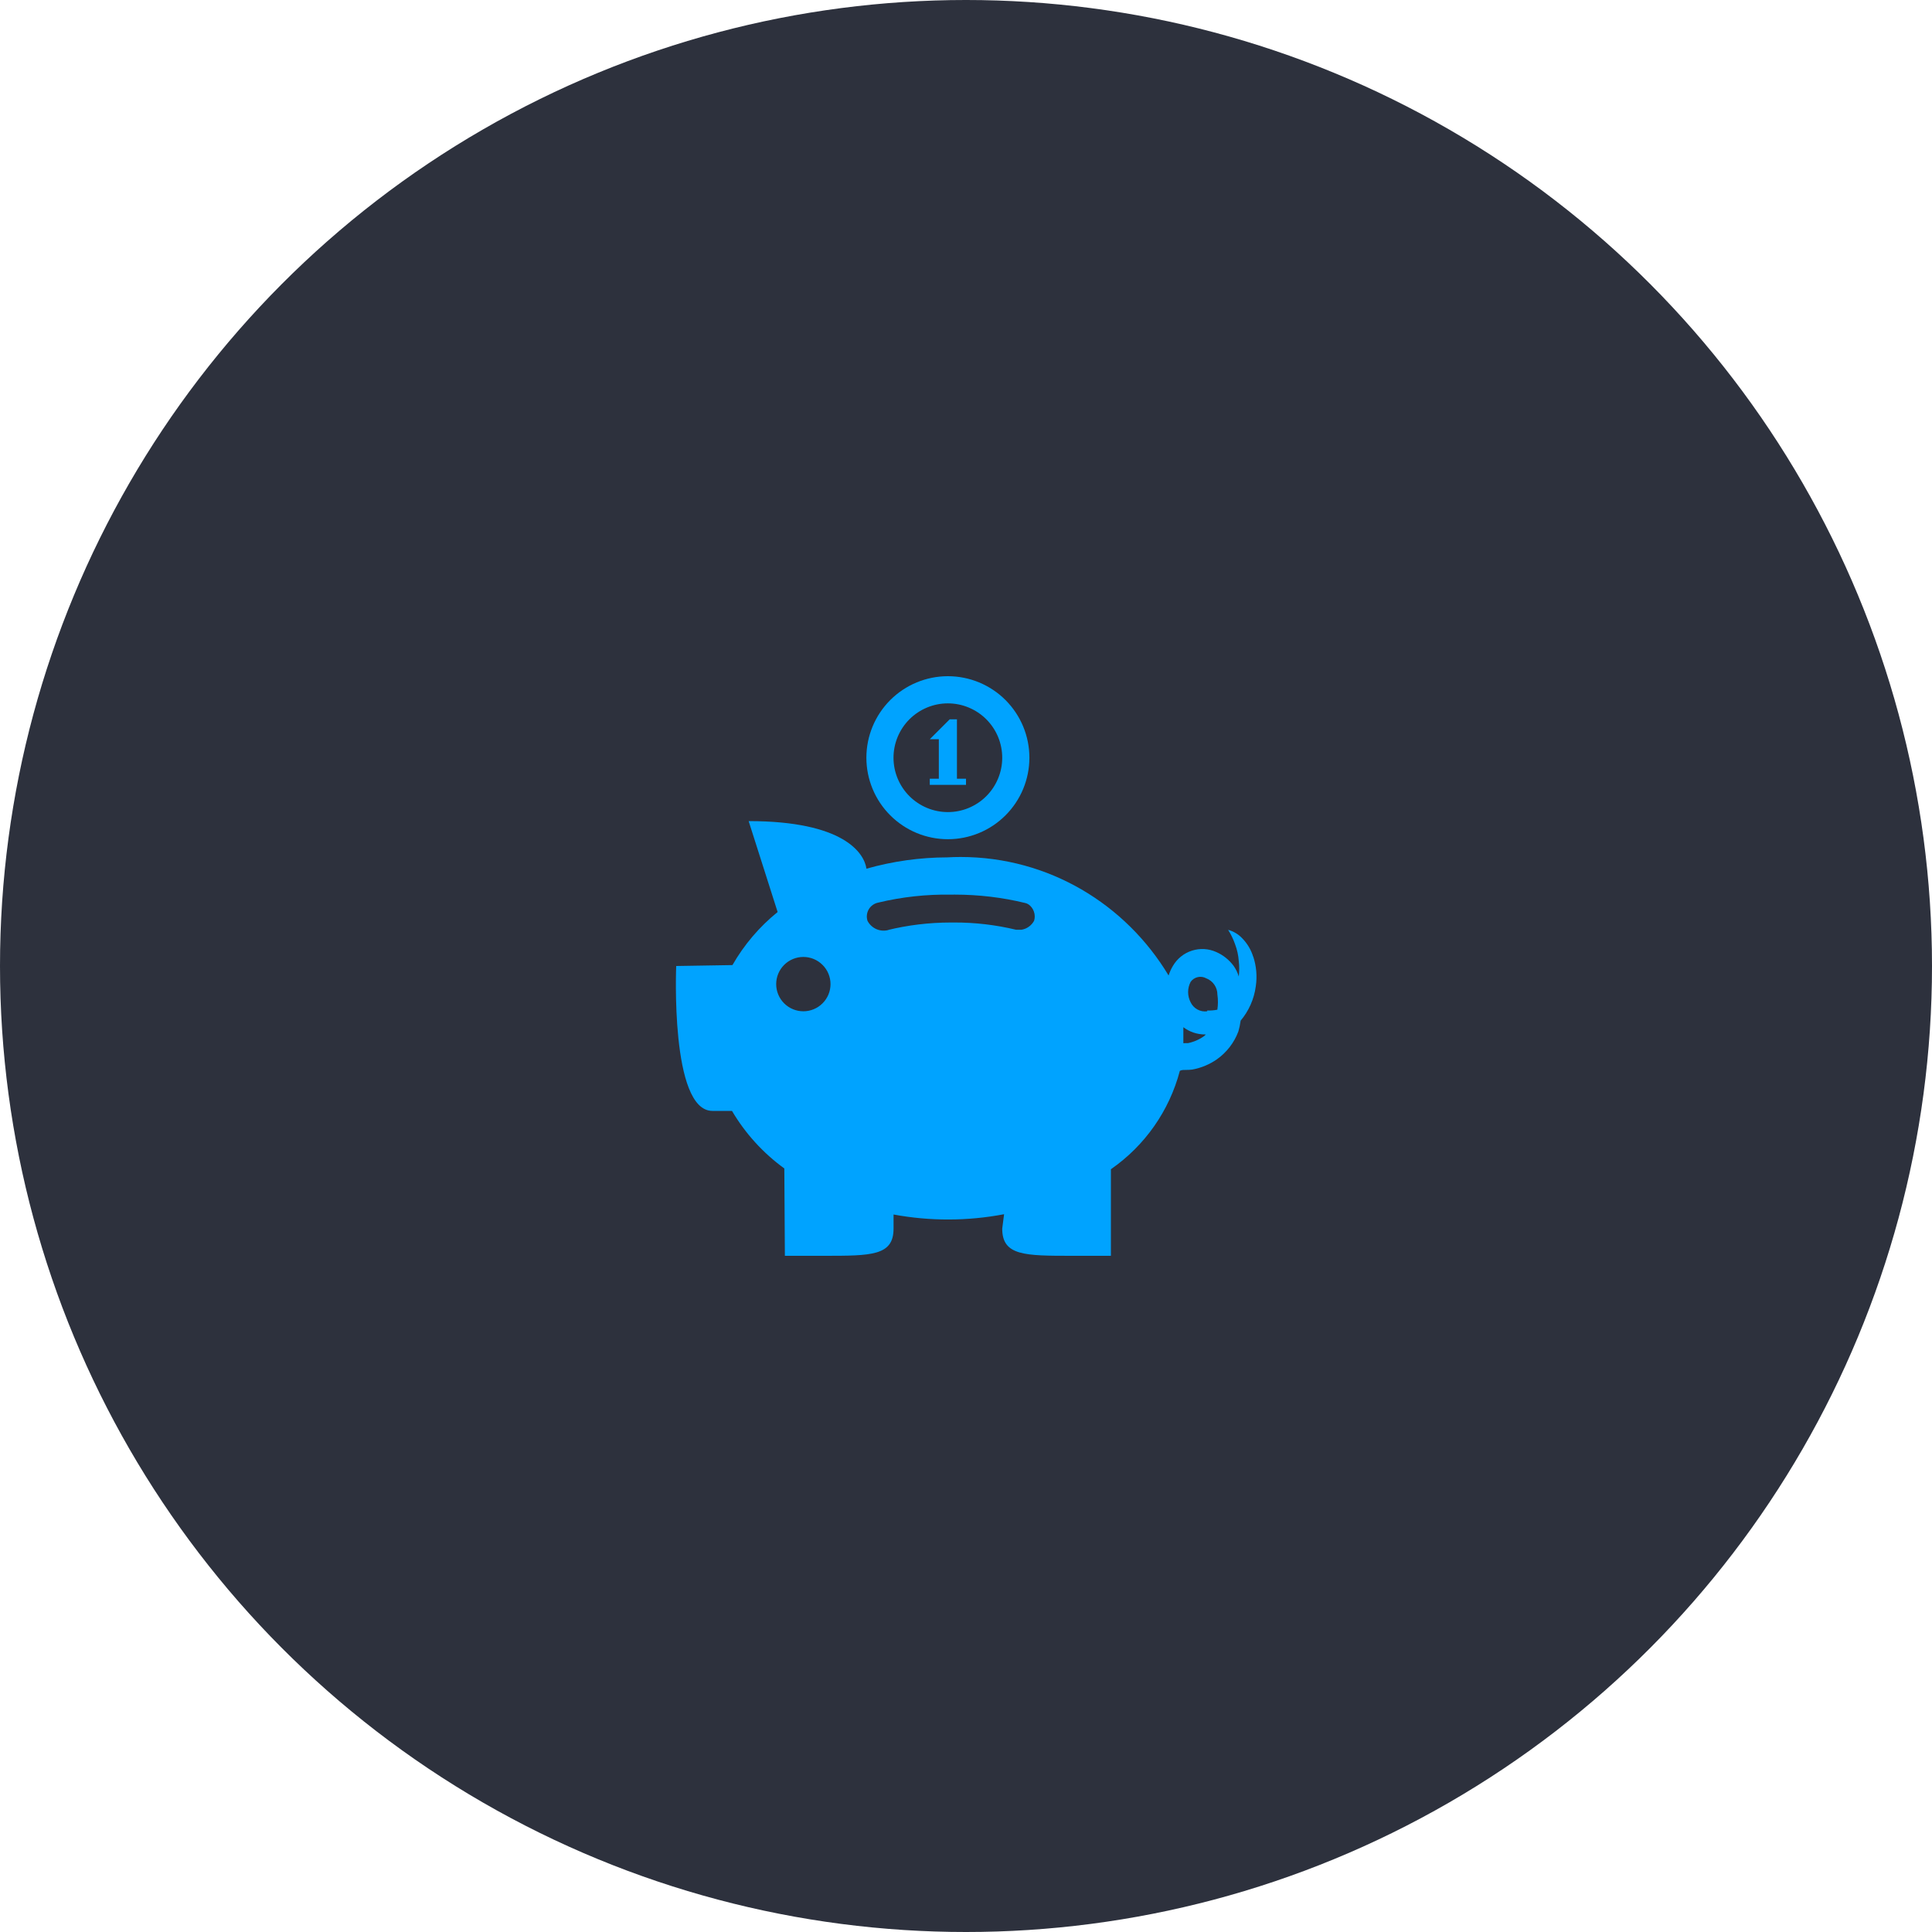 <svg width="80" height="80" viewBox="0 0 80 80" fill="none" xmlns="http://www.w3.org/2000/svg">
    <circle cx="40" cy="40" r="40" fill="#2D313D"/>
    <path d="M51.895 39.625C51.808 39.338 51.654 39.075 51.445 38.86C51.285 38.688 51.081 38.564 50.854 38.503C50.965 38.678 51.066 38.881 51.141 39.097C51.224 39.318 51.279 39.553 51.295 39.797C51.32 40.009 51.32 40.222 51.295 40.434C51.248 40.277 51.176 40.129 51.082 39.995C50.896 39.745 50.648 39.546 50.362 39.421C50.045 39.278 49.687 39.258 49.356 39.364C49.025 39.469 48.745 39.694 48.569 39.994C48.495 40.117 48.434 40.251 48.389 40.393C46.617 37.441 43.426 35.486 39.778 35.486C39.592 35.486 39.407 35.491 39.224 35.502C38.093 35.504 36.967 35.662 35.878 35.971C35.785 35.32 34.93 34 31 34L32.2 37.765C31.445 38.375 30.811 39.12 30.329 39.962L28 40C28 40 27.745 46 29.5 46H30.31C30.861 46.935 31.599 47.746 32.477 48.383L32.5 52H34.12C36.085 52 37 52 37 50.875V50.29C38.513 50.57 40.065 50.566 41.577 50.278L41.5 50.875C41.5 52 42.43 52 44.41 52H46V48.415C47.407 47.44 48.419 45.995 48.855 44.34C48.94 44.299 49.026 44.303 49.112 44.303C49.2 44.303 49.285 44.299 49.37 44.288C49.747 44.219 50.09 44.072 50.389 43.864C50.792 43.579 51.101 43.179 51.276 42.717C51.318 42.577 51.349 42.43 51.37 42.279L51.371 42.264C51.703 41.87 51.929 41.379 52 40.837C52.061 40.423 52.024 40.001 51.892 39.604L51.895 39.625ZM33.265 39.625C33.563 39.625 33.849 39.743 34.06 39.955C34.272 40.166 34.39 40.452 34.39 40.75C34.39 41.048 34.272 41.334 34.06 41.545C33.849 41.757 33.563 41.875 33.265 41.875C32.967 41.875 32.681 41.757 32.469 41.545C32.258 41.334 32.14 41.048 32.14 40.75C32.14 40.452 32.258 40.166 32.469 39.955C32.681 39.743 32.967 39.625 33.265 39.625V39.625ZM36.82 38.5C36.651 38.554 36.467 38.547 36.303 38.479C36.139 38.411 36.003 38.287 35.922 38.13C35.896 38.051 35.887 37.968 35.897 37.885C35.906 37.803 35.932 37.724 35.974 37.652C36.016 37.581 36.072 37.52 36.14 37.472C36.207 37.424 36.284 37.391 36.365 37.375C37.352 37.138 38.365 37.028 39.379 37.045L39.531 37.044C40.538 37.044 41.517 37.163 42.454 37.392C42.643 37.428 42.847 37.664 42.847 37.95C42.847 38.01 42.837 38.07 42.819 38.128C42.766 38.225 42.692 38.309 42.602 38.373C42.512 38.438 42.408 38.48 42.3 38.498H42.07C41.232 38.297 40.373 38.196 39.511 38.199H39.377C38.47 38.199 37.588 38.308 36.743 38.515L36.82 38.5ZM49.87 42.895C49.668 43.042 49.436 43.144 49.191 43.194L49 43.195V43V42.535C49.248 42.722 49.561 42.835 49.9 42.835H49.931L49.87 42.895ZM49.99 41.875C49.851 41.895 49.709 41.869 49.585 41.802C49.461 41.735 49.362 41.63 49.301 41.503C49.233 41.372 49.197 41.226 49.197 41.078C49.197 40.93 49.234 40.785 49.303 40.654C49.374 40.555 49.479 40.486 49.598 40.46C49.717 40.433 49.842 40.451 49.948 40.51C50.084 40.562 50.201 40.654 50.283 40.774C50.366 40.894 50.41 41.036 50.41 41.182V41.184C50.44 41.392 50.439 41.603 50.408 41.81C50.269 41.837 50.127 41.848 49.986 41.843L49.99 41.875Z" fill="#00A3FF"/>
    <path d="M40 32.5H38.5V32.245H38.875V30.61H38.5L39.325 29.785H39.625V32.245H40V32.5Z" fill="#00A3FF"/>
    <path d="M39.25 29.125C39.546 29.125 39.838 29.183 40.111 29.297C40.384 29.41 40.632 29.576 40.841 29.785C41.05 29.994 41.216 30.242 41.329 30.515C41.442 30.788 41.5 31.081 41.5 31.377C41.5 31.672 41.442 31.965 41.328 32.238C41.215 32.511 41.049 32.759 40.84 32.968C40.631 33.177 40.383 33.342 40.11 33.456C39.837 33.569 39.544 33.627 39.248 33.627C38.652 33.626 38.079 33.389 37.657 32.967C37.235 32.544 36.998 31.972 36.998 31.375C36.999 30.778 37.236 30.206 37.658 29.784C38.081 29.362 38.653 29.125 39.25 29.125V29.125ZM39.25 28C38.355 28 37.496 28.356 36.864 28.988C36.231 29.621 35.875 30.48 35.875 31.375C35.875 32.27 36.231 33.129 36.864 33.761C37.496 34.394 38.355 34.75 39.25 34.75C40.145 34.75 41.004 34.394 41.636 33.761C42.269 33.129 42.625 32.27 42.625 31.375C42.625 30.48 42.269 29.621 41.636 28.988C41.004 28.356 40.145 28 39.25 28V28Z" fill="#00A3FF"/>
</svg>
